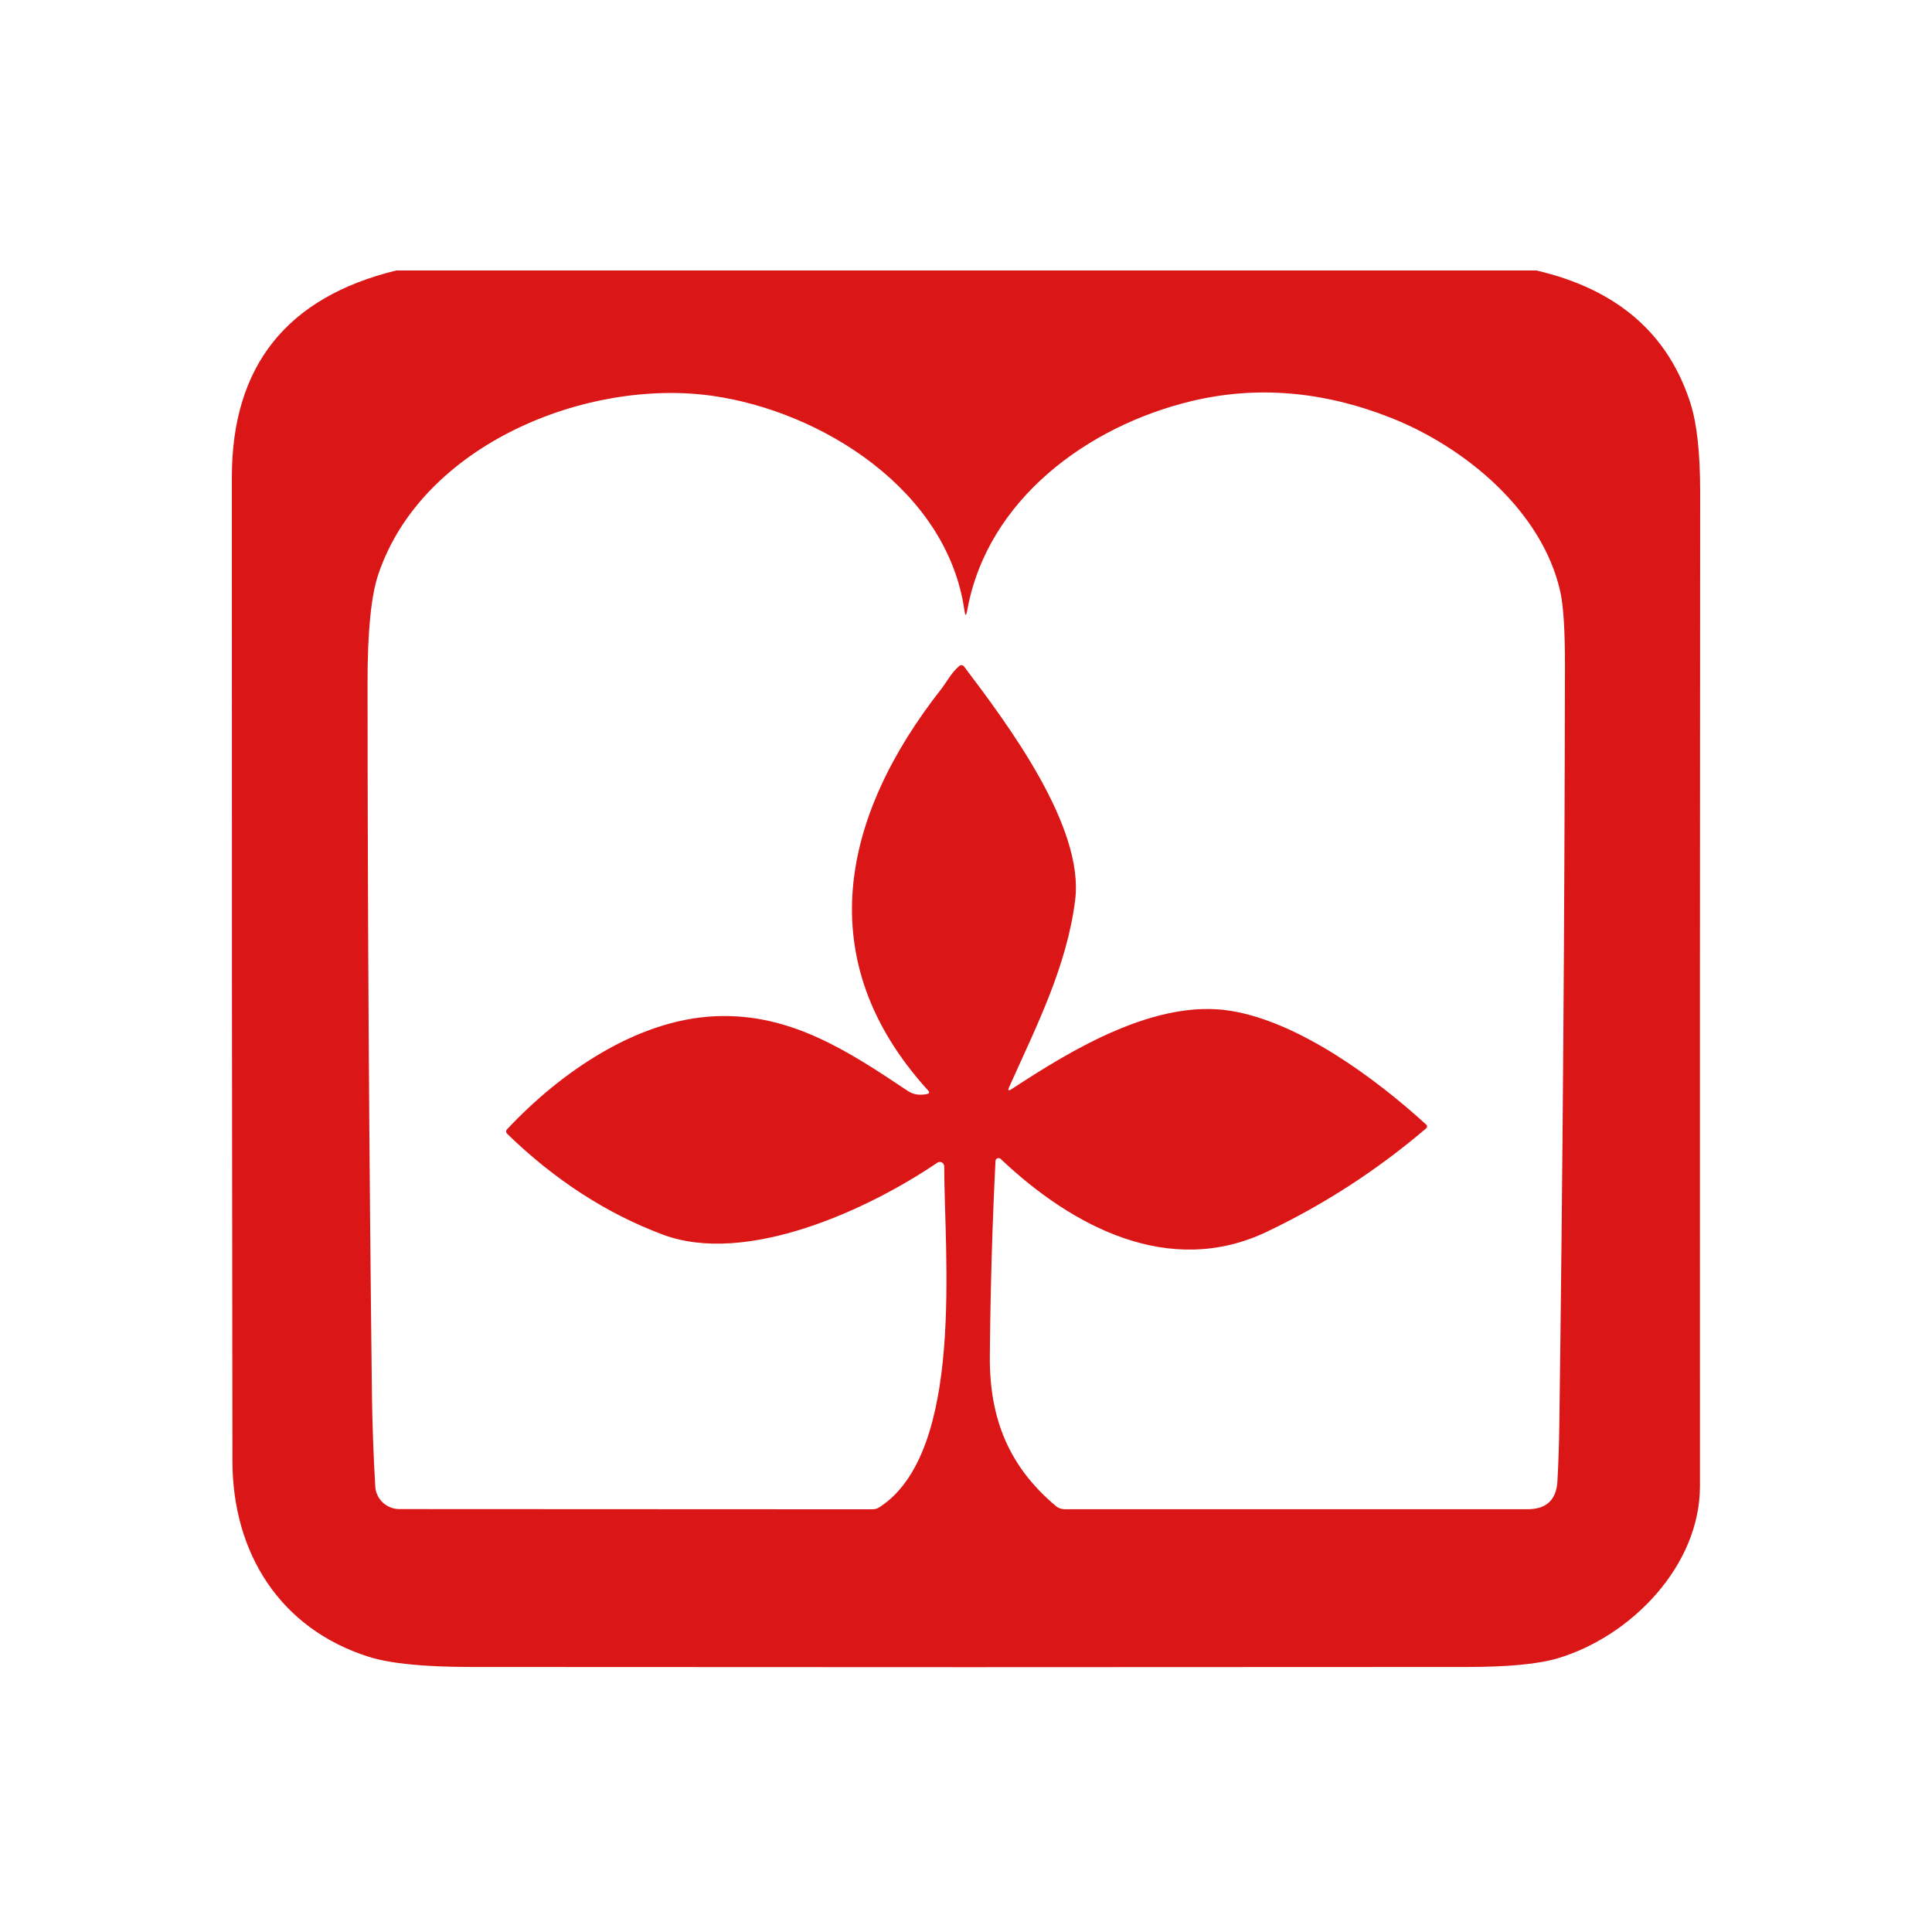 <svg width="100" height="100" viewBox="0 0 100 100" fill="none" xmlns="http://www.w3.org/2000/svg">
<rect width="100" height="100" fill="white"/>
<path d="M20.51 14H79.524C83.701 14.97 86.363 17.273 87.51 20.911C87.837 21.955 88 23.47 88 25.455C87.988 42.615 87.984 59.772 87.989 76.925C87.989 81.059 84.416 84.701 80.631 85.833C79.633 86.13 78.079 86.279 75.969 86.282C58.755 86.296 41.54 86.296 24.324 86.282C21.93 86.279 20.183 86.103 19.082 85.754C14.503 84.303 12.037 80.395 12.03 75.621C12.006 58.643 11.996 41.664 12.001 24.686C12.004 18.946 14.84 15.384 20.51 14ZM49.918 31.597C49.034 25.351 42.509 21.292 36.892 20.491C30.352 19.557 21.815 23.027 19.572 29.755C19.207 30.854 19.024 32.702 19.024 35.301C19.029 47.576 19.105 59.849 19.251 72.122C19.271 73.693 19.328 75.3 19.424 76.943C19.443 77.258 19.582 77.554 19.813 77.771C20.044 77.987 20.35 78.109 20.668 78.11L45.162 78.121C45.29 78.121 45.407 78.086 45.516 78.017C49.957 75.15 48.872 64.856 48.872 60.369C48.872 60.328 48.861 60.287 48.84 60.252C48.818 60.216 48.788 60.187 48.751 60.168C48.714 60.148 48.672 60.14 48.631 60.142C48.589 60.145 48.549 60.159 48.515 60.182C44.953 62.603 38.648 65.524 34.31 63.904C31.407 62.819 28.724 61.083 26.26 58.695C26.176 58.611 26.175 58.526 26.256 58.44C29.04 55.473 32.991 52.772 37.025 52.6C40.908 52.431 43.879 54.389 46.99 56.468C47.269 56.655 47.599 56.708 47.982 56.626C48.107 56.6 48.126 56.539 48.039 56.443C41.878 49.676 43.583 42.194 48.739 35.638C48.952 35.365 49.261 34.798 49.636 34.485C49.74 34.399 49.832 34.41 49.914 34.517C52.167 37.499 56.13 42.786 55.65 46.59C55.217 50.042 53.638 53.128 52.232 56.271C52.155 56.446 52.197 56.48 52.358 56.375C55.466 54.335 59.821 51.684 63.715 52.323C67.205 52.894 71.117 55.746 73.802 58.192C73.887 58.269 73.885 58.344 73.799 58.419C71.287 60.562 68.539 62.344 65.554 63.764C60.514 66.159 55.488 63.483 51.796 59.988C51.774 59.967 51.746 59.952 51.716 59.946C51.685 59.94 51.654 59.942 51.625 59.954C51.596 59.965 51.572 59.985 51.554 60.01C51.536 60.035 51.526 60.065 51.526 60.096C51.36 63.439 51.262 66.804 51.234 70.19C51.205 73.43 52.229 75.919 54.651 77.952C54.777 78.059 54.937 78.117 55.102 78.117H79.066C80.044 78.117 80.56 77.631 80.613 76.659C80.663 75.735 80.696 74.775 80.71 73.782C80.886 60.671 80.983 47.559 81.002 34.446C81.005 32.623 80.923 31.345 80.757 30.609C79.816 26.439 75.825 23.134 71.967 21.615C68.473 20.241 65.043 19.956 61.678 20.76C56.295 22.05 51.089 25.868 50.062 31.601C50.009 31.898 49.961 31.897 49.918 31.597Z" fill="#DB1616"/>
</svg>
